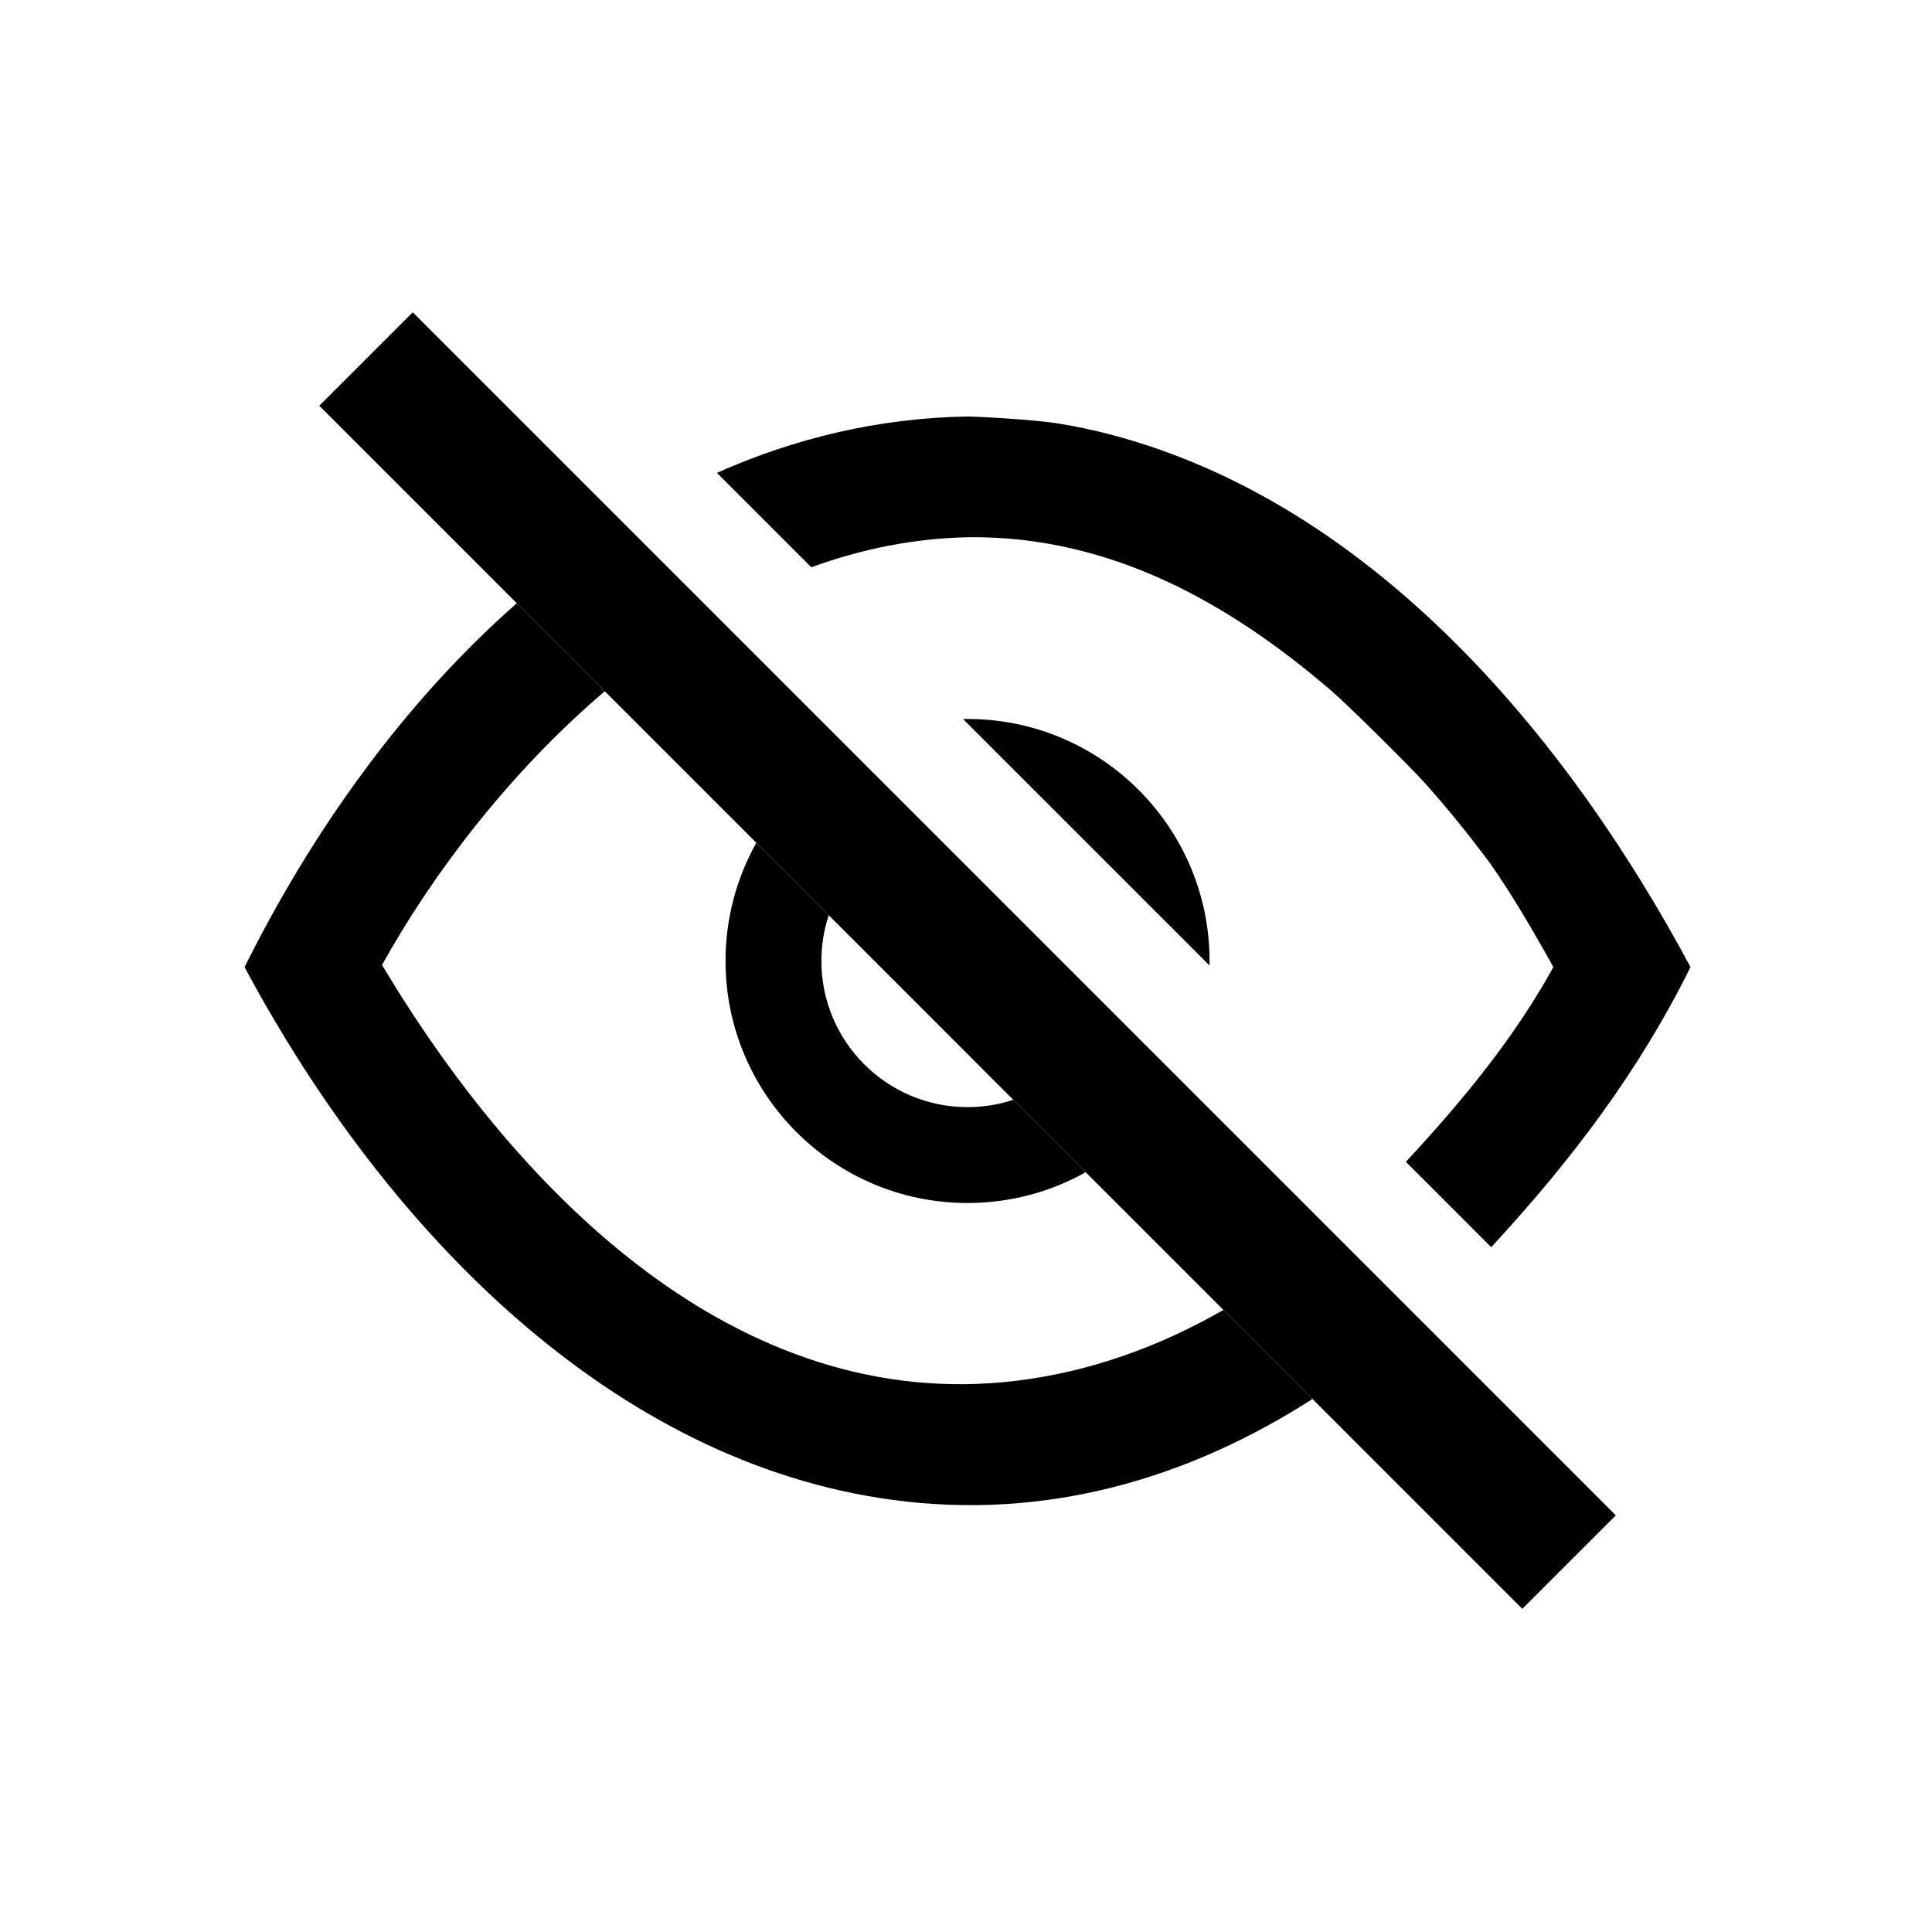 <svg
    fill="#000000"
    width="20px"
    height="20px"
    viewBox="0 0 64 64"
    version="1.1"
    xmlns="http://www.w3.org/2000/svg"
    xmlns:xlink="http://www.w3.org/1999/xlink"
    xml:space="preserve"
    xmlns:serif="http://www.serif.com/"
    style="fill-rule: evenodd; clip-rule: evenodd; stroke-linejoin: round; stroke-miterlimit: 2"
>
    <rect id="Icons" x="-960" y="-256" width="1280" height="800" style="fill: none" />

    <g id="eye-slash">
    <path d="M13.673,10.345l-3.097,3.096l39.853,39.854l3.097,-3.097l-39.853,-39.853Z" />

    <path
        d="M17.119,19.984l2.915,2.915c-3.191,2.717 -5.732,6.099 -7.374,9.058l-0.005,0.01c4.573,7.646 11.829,14.872 20.987,13.776c2.472,-0.296 4.778,-1.141 6.885,-2.35l2.951,2.95c-4.107,2.636 -8.815,4.032 -13.916,3.342c-9.198,-1.244 -16.719,-8.788 -21.46,-17.648c2.226,-4.479 5.271,-8.764 9.017,-12.053Zm6.63,-4.32c2.572,-1.146 5.355,-1.82 8.327,-1.868c0.165,-0.001 2.124,0.092 3.012,0.238c0.557,0.092 1.112,0.207 1.659,0.35c8.725,2.273 15.189,10.054 19.253,17.653c-1.705,3.443 -3.938,6.398 -6.601,9.277l-2.827,-2.827c1.967,-2.12 3.622,-4.161 4.885,-6.45c0,0 -1.285,-2.361 -2.248,-3.643c-0.619,-0.824 -1.27,-1.624 -1.954,-2.395c-0.54,-0.608 -2.637,-2.673 -3.136,-3.103c-3.348,-2.879 -7.279,-5.138 -11.994,-5.1c-1.826,0.029 -3.582,0.389 -5.249,0.995l-3.127,-3.127Z"
        style="fill-rule: nonzero"
    />

    <path
        d="M25.054,27.92l2.399,2.398c-0.157,0.477 -0.243,0.987 -0.243,1.516c0,2.672 2.169,4.841 4.841,4.841c0.529,0 1.039,-0.085 1.516,-0.243l2.399,2.399c-1.158,0.65 -2.494,1.02 -3.915,1.02c-4.425,0 -8.017,-3.592 -8.017,-8.017c0,-1.421 0.371,-2.756 1.02,-3.914Zm6.849,-4.101c0.049,-0.001 0.099,-0.002 0.148,-0.002c4.425,0 8.017,3.593 8.017,8.017c0,0.05 0,0.099 -0.001,0.148l-8.164,-8.163Z"
    />
    </g>
</svg>